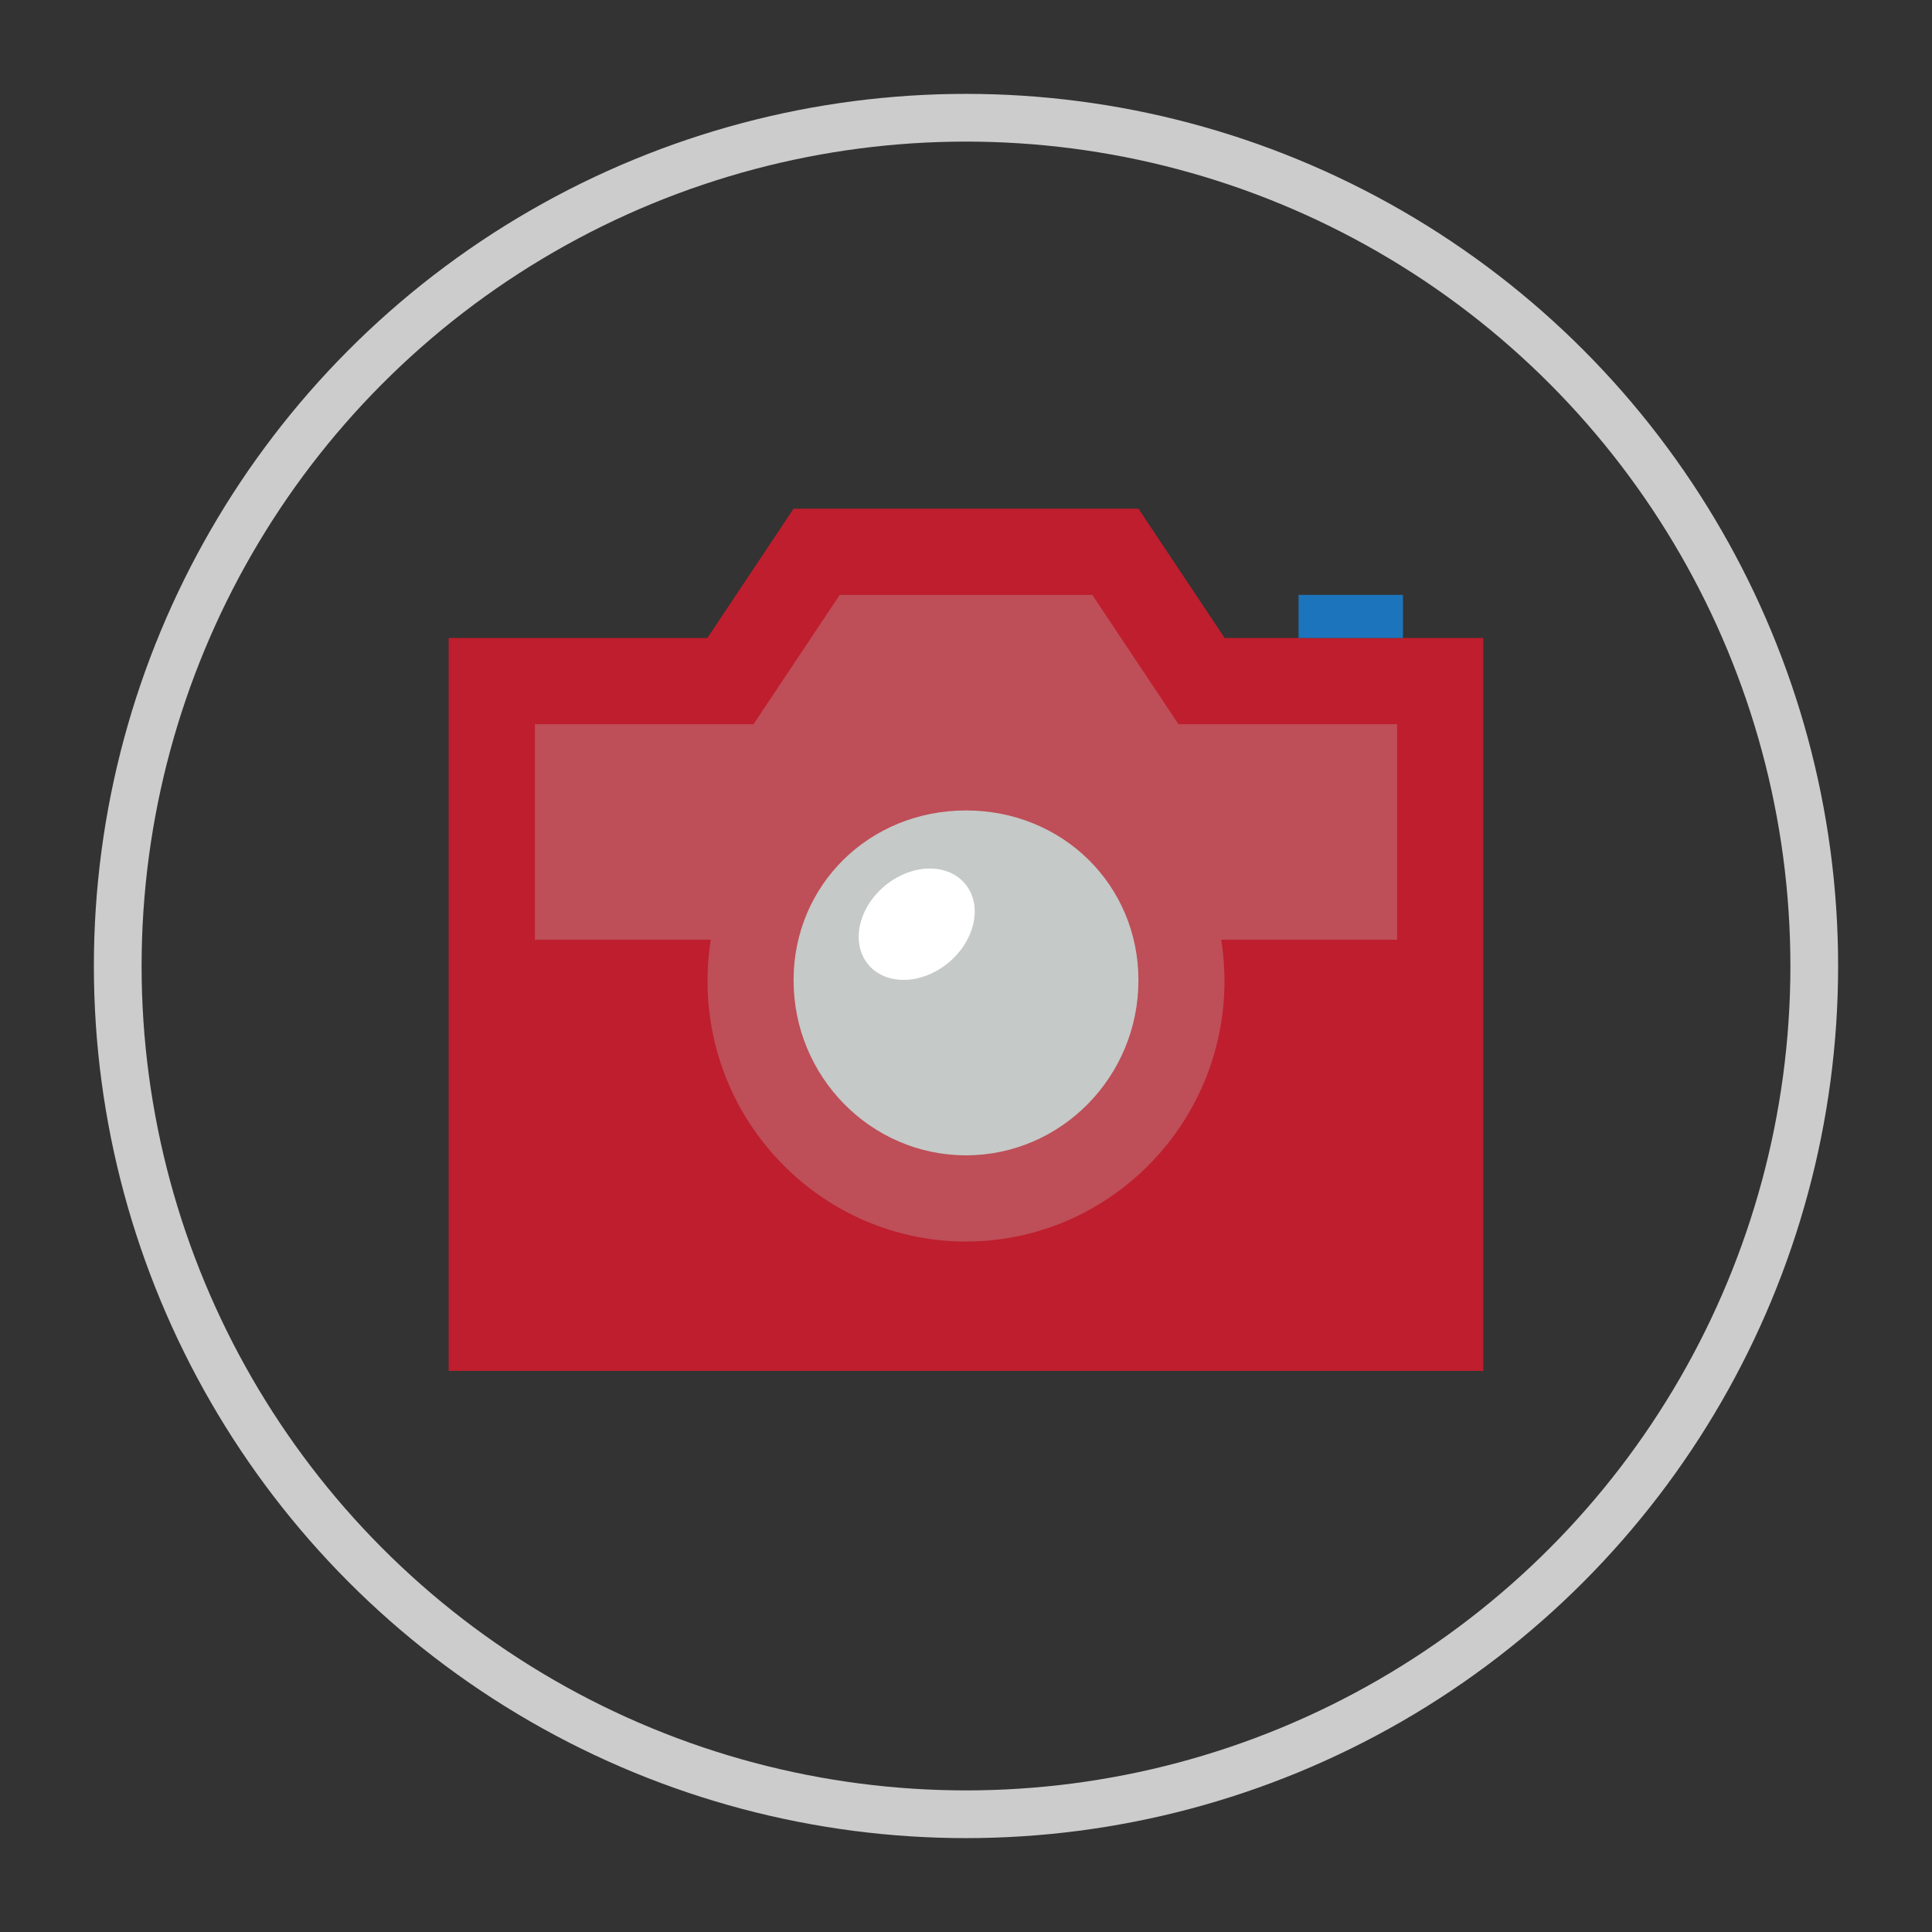 <?xml version="1.0" encoding="utf-8"?>
<!-- Generator: Adobe Illustrator 16.0.0, SVG Export Plug-In . SVG Version: 6.00 Build 0)  -->
<!DOCTYPE svg PUBLIC "-//W3C//DTD SVG 1.1//EN" "http://www.w3.org/Graphics/SVG/1.1/DTD/svg11.dtd">
<svg version="1.1" id="Layer_1" xmlns="http://www.w3.org/2000/svg" xmlns:xlink="http://www.w3.org/1999/xlink" x="0px" y="0px"
	 width="323.875px" height="323.875px" viewBox="0 0 323.875 323.875" enable-background="new 0 0 323.875 323.875"
	 xml:space="preserve">
<rect x="0" y="0" width="323.875" height="323.875" fill="#333333" stroke="none"/>
<polygon fill="#BE1E2D" points="205.3,106.952 190.845,85.271 133.028,85.271 118.574,106.952 75.211,106.952 75.211,229.812 
	248.661,229.812 248.661,106.952 "/>
<path fill="#BE4E58" d="M234.208,157.541h-29.479c4.197,27.128-16.707,50.589-42.793,50.589c-26.1,0-46.981-23.475-42.791-50.589
	H89.666v-36.137h36.644l14.455-21.68h42.346l14.455,21.681h36.644L234.208,157.541L234.208,157.541z"/>
<path fill="#C5C9C7" d="M161.937,135.859c-16.211,0-28.906,12.502-28.906,28.47c0,16.175,12.966,29.346,28.906,29.346
	c15.943,0,28.908-13.171,28.908-29.346C190.845,148.362,178.147,135.859,161.937,135.859z"/>
<path fill="#FFFFFF" d="M158.79,161.549c-4.574,3.643-10.561,3.614-13.391-0.042c-2.814-3.656-1.403-9.567,3.17-13.202
	c4.566-3.627,10.559-3.606,13.375,0.05C164.774,152.003,163.349,157.915,158.79,161.549z"/>
<g id="circle">
	<circle fill="none" stroke="#CCCCCC" stroke-width="8" stroke-miterlimit="10" cx="161.937" cy="161.937" r="142.2"/>
</g>
<rect x="217.688" y="99.724" fill="#1C75BC" width="17.5" height="7.228"/>
</svg>
